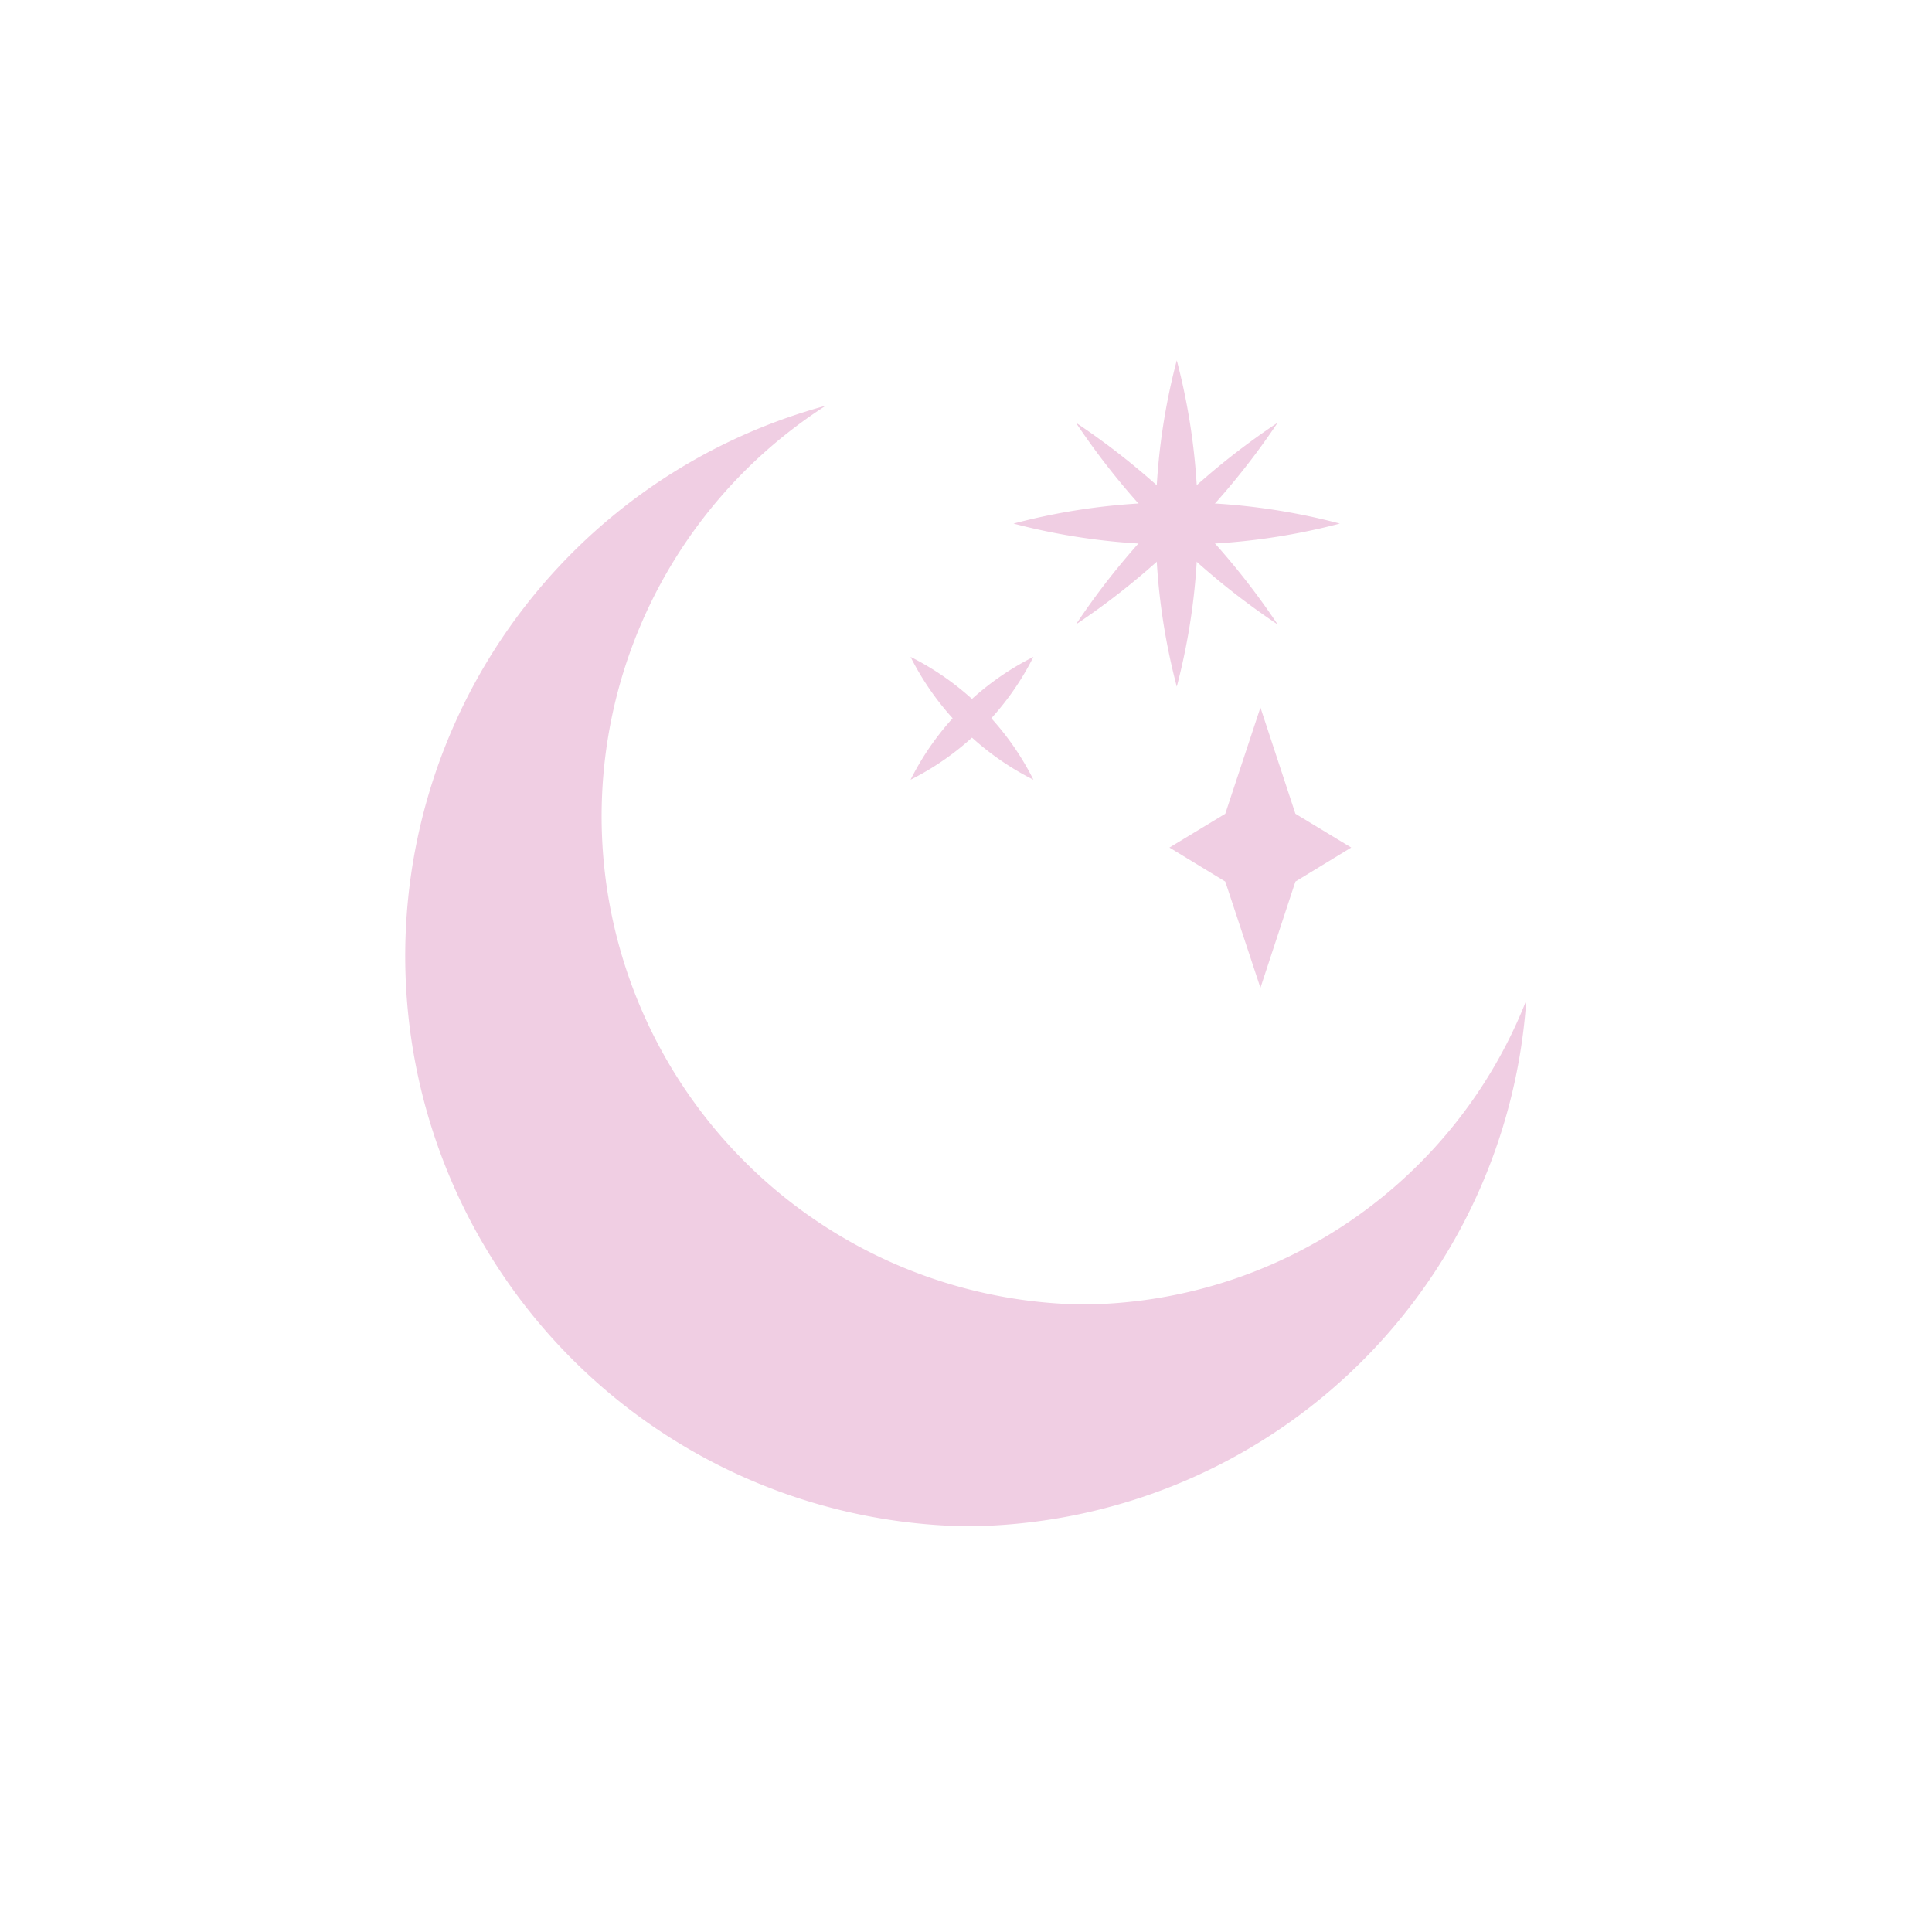 <svg id="Layer_1" data-name="Layer 1" xmlns="http://www.w3.org/2000/svg" viewBox="0 0 100 100"><defs><style>.cls-1{fill:#f0cee3;}.cls-2{fill:#fff;}</style></defs><path class="cls-1" d="M56,67.52A25.27,25.27,0,0,1,42.74,21a29.52,29.52,0,0,0,7.32,58A29.22,29.22,0,0,0,79,51.78,24.84,24.84,0,0,1,56,67.52Z"/><path class="cls-1" d="M60.91,18.65a33.22,33.22,0,0,1,0,16.89,33.11,33.11,0,0,1,0-16.89Z"/><path class="cls-1" d="M69.35,27.1a33.22,33.22,0,0,1-16.89,0,33,33,0,0,1,16.89,0Z"/><path class="cls-1" d="M66.13,32.32A37.73,37.73,0,0,1,55.69,21.88,37.73,37.73,0,0,1,66.13,32.32Z"/><path class="cls-1" d="M66.13,21.88A38,38,0,0,1,55.69,32.32,37.46,37.46,0,0,1,66.13,21.88Z"/><line class="cls-2" x1="47.13" y1="34" x2="53.49" y2="40.36"/><path class="cls-1" d="M47.13,34a14.28,14.28,0,0,1,6.36,6.36A14.33,14.33,0,0,1,47.13,34Z"/><line class="cls-2" x1="53.49" y1="34" x2="47.13" y2="40.36"/><path class="cls-1" d="M53.49,34a14.33,14.33,0,0,1-6.36,6.36A14.28,14.28,0,0,1,53.49,34Z"/><polygon class="cls-1" points="69.94 43.87 67.05 45.63 65.24 51.13 63.42 45.63 60.53 43.87 63.42 42.12 65.24 36.62 67.05 42.12 69.94 43.87"/></svg>
